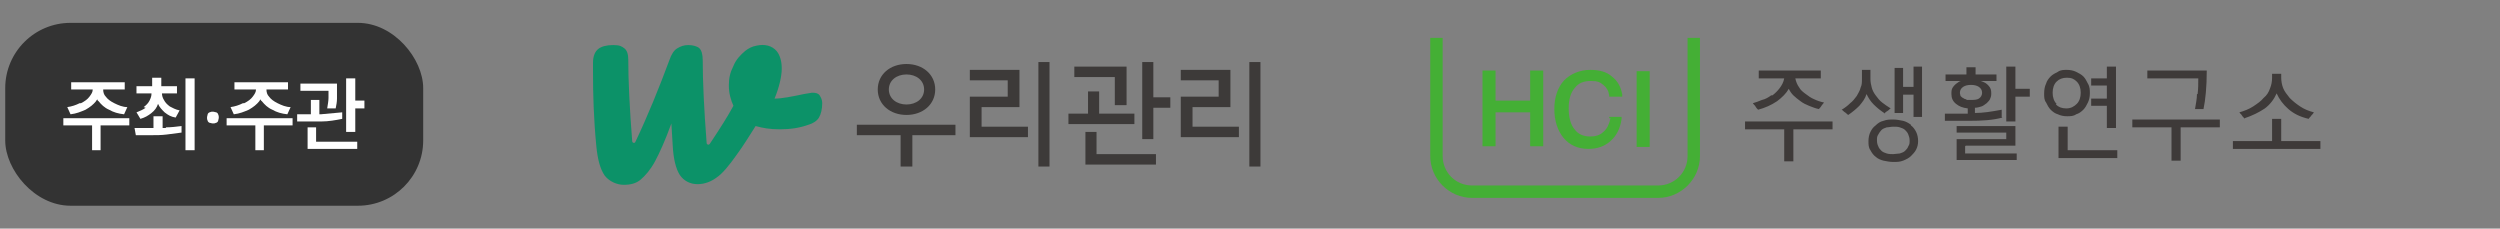 <?xml version="1.0" encoding="UTF-8"?>
<svg id="_레이어_2" xmlns="http://www.w3.org/2000/svg" version="1.1" xmlns:xlink="http://www.w3.org/1999/xlink" viewBox="0 0 382.8 35">
  <rect x="0" y="0" width="382.8" height="35" fill="#808080" stroke="none"/>
  <!-- Generator: Adobe Illustrator 29.6.1, SVG Export Plug-In . SVG Version: 2.1.1 Build 9)  -->
  <defs>
    <style>
      .st0 {
        fill: #3e3a39;
      }

      .st1 {
        fill: #0c9268;
      }

      .st2 {
        fill: #fff;
      }

      .st3 {
        fill: none;
      }

      .st4 {
        fill: #44af35;
      }

      .st5 {
        fill: #333;
      }

      .st6 {
        clip-path: url(#clippath);
      }

      .st7 {
        fill: #3d3a39;
      }
    </style>
    <clipPath id="clippath">
      <rect class="st3" x="219" y="0" width="136.3" height="35"/>
    </clipPath>
  </defs>
  <rect class="st3" x=".8" y="0" width="382" height="35"/>
  <g class="st6">
    <path class="st0" d="M267.2,19.8h6v4.9h1.4v-4.9h6v-1.2h-13.4v1.2h0ZM288.5,17.4c.1-.1.3-.3.5-.4s.3-.3.5-.4c-.5-.3-.9-.6-1.3-.9-.4-.3-.7-.7-1-1.1-.3-.4-.5-.8-.6-1.2-.1-.4-.2-.8-.2-1.3v-1.4h-1.3v1.4c0,.5,0,.9-.2,1.3-.1.5-.4.9-.6,1.3-.3.4-.6.8-1,1.1-.4.4-.8.7-1.3,1,.2.1.3.3.5.4s.3.3.5.4c.6-.4,1.2-.9,1.7-1.4.5-.6.9-1.1,1.1-1.8.3.6.6,1.1,1.1,1.6.5.5,1,.9,1.6,1.3ZM343.7,18.1c1.2-.4,2.2-.9,3.1-1.5.8-.6,1.4-1.4,1.8-2.3.4.9,1,1.7,1.8,2.4.8.7,1.8,1.2,3.1,1.5.1-.2.3-.3.4-.5.1-.1.3-.3.4-.5-.8-.2-1.5-.5-2.1-.9-.6-.4-1.1-.8-1.6-1.3-.4-.5-.8-1-1-1.5-.2-.5-.3-1.1-.3-1.6v-.6h-1.4v.6c0,.6-.1,1.1-.3,1.6-.2.6-.5,1.1-1,1.5-.4.5-1,.9-1.6,1.3-.6.4-1.4.7-2.1.9.1.2.3.3.4.5.1.2.3.3.4.5h0ZM336.4,14.4c0,.8-.2,1.6-.3,2.3h1.3c.3-1.4.5-3.4.5-5.9h-9.1v1.2h7.8c0,.8,0,1.6-.1,2.4h0ZM271.2,14.6c-.4.3-.9.6-1.4.7-.5.2-1,.4-1.4.5.1.2.3.3.4.5.1.2.2.3.4.5,1.1-.3,2-.7,2.9-1.3.8-.6,1.4-1.2,1.8-1.9.2.4.4.7.7,1,.3.3.7.6,1.1.9.4.3.8.5,1.3.7.5.2,1,.4,1.5.5.1-.1.3-.3.4-.5.1-.1.2-.3.4-.5-.5-.1-1.1-.3-1.5-.5-.5-.2-.9-.5-1.3-.8-.4-.3-.8-.6-1-1-.3-.4-.5-.9-.6-1.4h3.9v-1.2h-9.5v1.2h3.9c-.1.6-.4,1.1-.7,1.5-.3.4-.7.8-1.1,1.1h0ZM292.6,19.1c-.4-.3-.8-.5-1.2-.6-.5-.1-1-.2-1.5-.2s-1,0-1.5.2c-.5.1-.9.4-1.2.7-.4.3-.6.6-.8,1-.2.4-.3.9-.3,1.4s0,1,.3,1.4c.2.4.5.8.8,1,.3.3.8.5,1.2.6.5.1,1,.2,1.5.2s1,0,1.5-.2c.5-.2.9-.4,1.2-.7.3-.3.6-.6.8-1,.2-.4.3-.8.3-1.3s-.1-1-.3-1.4c-.2-.4-.5-.8-.8-1h0ZM292.2,22.4c-.1.3-.3.5-.5.7-.2.2-.5.3-.8.4-.3,0-.7.1-1,.1s-.7,0-1-.1c-.3-.1-.6-.2-.8-.4-.2-.2-.4-.4-.5-.7-.1-.2-.2-.5-.2-.9s0-.6.2-.9c.1-.2.3-.5.5-.7.2-.2.5-.3.8-.4.3,0,.6-.1,1-.1s.7,0,1,.1c.3.1.6.2.8.4.2.2.4.4.5.7.1.3.2.5.2.9s0,.6-.2.9h0ZM322.6,19.6h1.4v-9.4h-1.4v1.8h-2.4v1.1h2.4v2h-2.4v1.1h2.4v3.4h0ZM306.5,17.9v-1.1c-1.6.3-2.9.5-4.1.5v-.8c.3,0,.7-.1,1-.2.3-.1.5-.3.8-.5.2-.2.4-.4.5-.6.1-.2.2-.5.2-.8s0-.7-.2-1c-.2-.3-.4-.5-.7-.7-.2-.1-.4-.2-.7-.3h2.4v-1h-3.2v-1.1h-1.4v1.1h-3.2v1h2.4c-.2,0-.5.2-.6.3-.3.2-.5.4-.7.7-.2.3-.2.6-.2,1,0,.6.2,1.1.7,1.5.5.4,1,.6,1.8.7v.8h-3.5v1.1h3.7c2,0,3.7-.1,5.1-.5h0ZM301.1,15.2c-.2,0-.4-.1-.5-.2-.1,0-.3-.2-.4-.3,0-.1-.1-.3-.1-.5,0-.4.2-.7.5-.9.3-.2.7-.3,1.2-.3s.9.1,1.2.3c.3.2.5.5.5.9s-.2.7-.5.9c-.3.2-.8.2-1.2.2s-.5,0-.7,0h0ZM326.5,19.5h6v5.1h1.4v-5.1h6v-1.2h-13.4s0,1.2,0,1.2ZM316.5,19.4h-1.3v4.8h9v-1.2h-7.6v-3.6h0ZM349.3,21.6v-3.4h-1.4v3.4h-6v1.2h13.4v-1.2h-6ZM301,22.3h7.6v-3h-9v1h7.6v1h-7.6v3.2h9.2v-1h-7.9v-1.1h0ZM317.9,17.5c.4-.1.8-.4,1.1-.7.3-.3.5-.7.7-1.1.2-.4.3-.9.3-1.4s0-1-.3-1.5c-.2-.4-.4-.8-.7-1.1-.3-.3-.7-.5-1.1-.7-.4-.2-.9-.3-1.4-.3s-1,0-1.4.3c-.4.2-.8.4-1.1.7-.3.3-.6.7-.7,1.1-.2.4-.3.9-.3,1.5s0,1,.3,1.4c.2.4.4.8.7,1.1.3.3.7.6,1.1.7.4.2.9.3,1.4.3s1,0,1.4-.3ZM314.9,15.9c-.4-.4-.6-1-.6-1.7s.2-1.3.6-1.7c.4-.4.9-.6,1.6-.6s1.1.2,1.5.6c.4.4.6,1,.6,1.7s-.2,1.3-.6,1.7c-.4.4-.9.7-1.6.7s-1.2-.2-1.6-.6h0ZM293,13.3h-1.6v-2.9h-1.3v6.9h1.3v-2.8h1.6v3.4h1.3v-7.7h-1.3v3.1h0ZM308.6,10.2h-1.4v8.4h1.4v-3.8h2.2v-1.2h-2.2s0-3.4,0-3.4Z"/>
    <path class="st4" d="M234.3,15.4h-5.3s0-4.6,0-4.6h-2v11.6c0,0,2,0,2,0v-5.2s5.3,0,5.3,0v5.2s2,0,2,0v-11.6c0,0-2,0-2,0v4.5s0,0,0,0ZM246.6,18.1c-.2.9-.5,1.6-1.1,2.1-.5.5-1.2.7-2,.7h0c-1.1,0-1.9-.4-2.4-1.1-.6-.7-.9-1.8-.9-3.2s.3-2.4.9-3.1c.6-.8,1.4-1.1,2.5-1.1s1.4.2,1.9.6c.5.4.8.9.9,1.6v.2h2v-.3c-.2-1.2-.7-2.1-1.6-2.8-.8-.7-1.9-1-3.3-1-1.6,0-3,.6-4,1.6-1,1.1-1.5,2.6-1.5,4.4,0,1.8.5,3.3,1.4,4.4.9,1.1,2.2,1.7,3.8,1.7h0c1.4,0,2.5-.4,3.4-1.2s1.5-1.9,1.7-3.4v-.3s-1.9,0-1.9,0v.2s0,0,0,0ZM250.6,10.9v11.6c0,0,2,0,2,0v-11.6c0,0-2,0-2,0h0Z"/>
    <path class="st4" d="M258.4,5.8v18.1c0,2.5-2,4.5-4.5,4.5h-28.5c-2.5,0-4.5-2-4.5-4.5V5.8h-1.9v18.1c0,3.5,2.9,6.4,6.4,6.4h28.5c3.5,0,6.4-2.9,6.4-6.4V5.8h-1.9,0Z"/>
  </g>
  <path class="st1" d="M124.5,14.2c.4,0,.8.1,1,.4s.4.7.4,1.2c0,.9-.2,1.7-.5,2.2s-.9.9-1.6,1.1c-1.4.5-2.8.7-4.4.7s-2.6-.2-3.7-.5c-.9,1.4-1.8,2.9-2.9,4.4-1.2,1.7-2.2,2.9-3.1,3.5-.8.6-1.8,1-2.9,1s-2.1-.5-2.7-1.4-1-2.5-1.1-4.6l-.2-3.3c-.9,2.5-1.8,4.5-2.5,5.8-.7,1.3-1.5,2.2-2.2,2.8s-1.6.8-2.6.8-2.2-.5-2.9-1.4c-.7-1-1.1-2.5-1.3-4.6-.4-4.2-.5-7.9-.5-11.1v-1.6c0-1,.3-1.7.8-2.1.5-.4,1.3-.6,2.3-.6s1.3.2,1.7.5.6.9.6,1.7c0,3.2.2,7.4.6,12.5,0,.3.4.4.5.1,1.9-4,3.6-8.2,5.2-12.5.3-.9.7-1.5,1.2-1.8.5-.3,1-.5,1.7-.5s1.4.2,1.7.5.5.9.5,1.8c0,3.3.2,7.5.6,12.7,0,.2.3.4.5.1,1.6-2.4,2.8-4.3,3.6-5.8-.4-.9-.7-1.9-.7-3.1s.2-2,.7-3c.4-1,1.1-1.7,1.8-2.3.5-.4,1.1-.7,1.7-.8,1.3-.3,2.4,0,3.1.8.5.6.8,1.5.8,2.7s-.4,2.9-1.1,4.6c1.1,0,2.6-.3,4.5-.7l1.2-.2c0,0,.2,0,.4,0h0Z"/>
  <path class="st7" d="M134.4,13.7c0-2.3,1.9-3.9,4.4-3.9s4.4,1.6,4.4,3.9-1.9,3.9-4.4,3.9-4.4-1.6-4.4-3.9ZM136.1,13.7c0,1.4,1.2,2.3,2.7,2.3s2.7-.9,2.7-2.3-1.2-2.3-2.7-2.3-2.7.9-2.7,2.3Z"/>
  <polygon class="st7" points="137.9 25.5 137.9 20.7 131.2 20.7 131.2 19.1 146.3 19.1 146.3 20.7 139.7 20.7 139.7 25.5 137.9 25.5"/>
  <path class="st7" d="M157.4,19.4h-7.1v-3h5.8v-5.7h-7.6v1.6h5.8v2.5h-5.8v6.2h8.9v-1.6h0Z"/>
  <rect class="st7" x="159" y="9.5" width="1.7" height="16"/>
  <path class="st7" d="M189.7,19.4h-7.1v-3h5.8v-5.7h-7.6v1.6h5.8v2.5h-5.8v6.2h8.9v-1.6h0Z"/>
  <rect class="st7" x="191.3" y="9.5" width="1.7" height="16"/>
  <polygon class="st7" points="166.2 25.2 166.2 20.2 167.9 20.2 167.9 23.6 177 23.6 177 25.2 166.2 25.2"/>
  <polygon class="st7" points="174.9 21.3 174.9 9.5 176.6 9.5 176.6 14.9 179.2 14.9 179.2 16.5 176.6 16.5 176.6 21.3 174.9 21.3"/>
  <polygon class="st7" points="170.7 16.1 172.5 16.1 172.5 10.2 164.5 10.2 164.5 11.8 170.7 11.8 170.7 16.1"/>
  <polygon class="st7" points="173.7 17.4 168.3 17.4 168.3 14 166.6 14 166.6 17.4 163.6 17.4 163.6 19 173.7 19 173.7 17.4"/>
  <rect class="st3" x="90.8" y="0" width="102.3" height="35"/>
  <rect class="st5" x=".8" y="3.5" width="64" height="28" rx="10" ry="10"/>
  <g>
    <path class="st2" d="M12.2,15.8c-.6.3-1.2.5-1.9.6l.5,1.1c.9-.1,1.6-.4,2.3-.7.7-.4,1.2-.8,1.6-1.3,0,0,.1-.2.2-.3,0,0,0,.2.2.3.4.5.9,1,1.6,1.3.7.4,1.4.6,2.3.7l.5-1.1c-.7,0-1.4-.3-2-.6s-1-.6-1.3-1c-.3-.3-.4-.7-.4-1.1h3.3v-1.1h-8.2v1.1h3.3c0,.4-.2.7-.5,1.1-.3.4-.7.7-1.3,1Z"/>
    <polygon class="st2" points="9.7 19.2 14.1 19.2 14.1 23 15.4 23 15.4 19.2 19.8 19.2 19.8 18.1 9.7 18.1 9.7 19.2"/>
    <rect class="st2" x="28.4" y="12" width="1.4" height="11"/>
    <path class="st2" d="M22.3,16.5c-.4.3-.9.5-1.4.7l.6,1c.7-.2,1.2-.5,1.7-.9.5-.4.8-.8,1-1.4.2.5.6.9,1,1.3.5.4,1,.7,1.7.8l.6-1.1c-.6-.1-1.1-.4-1.5-.6-.4-.3-.7-.6-.9-1-.2-.3-.3-.7-.3-1h2.3v-1.1h-2.4v-1.3h-1.4v1.3h-2.4v1.1h2.3c0,.4-.1.7-.3,1.1-.2.4-.5.7-.9,1Z"/>
    <path class="st2" d="M25.4,19.6c-.2,0-.3,0-.5,0v-1.8h-1.4v1.8c-.1,0-.3,0-.5,0-.7,0-1.5,0-2.4,0h0l.2,1.1h.1c.8,0,1.6,0,2.3,0s1.5,0,2.3-.1,1.6-.2,2.3-.3v-1c-.8.1-1.6.2-2.4.2Z"/>
    <path class="st2" d="M33.1,17.2c-.1,0-.3-.1-.5-.1s-.3,0-.5.1c-.1,0-.3.2-.3.3,0,.1-.1.3-.1.5,0,.2,0,.3.1.5,0,.1.2.3.3.3.1,0,.3.1.5.1s.3,0,.5-.1c.1,0,.3-.2.3-.3,0-.1.1-.3.1-.5s0-.3-.1-.5c0-.1-.2-.3-.3-.3Z"/>
    <path class="st2" d="M37.2,15.8c-.6.3-1.2.5-1.9.6l.5,1.1c.9-.1,1.6-.4,2.3-.7.7-.4,1.2-.8,1.6-1.3,0,0,.1-.2.2-.3,0,0,0,.2.2.3.4.5.9,1,1.6,1.3.7.4,1.4.6,2.3.7l.5-1.1c-.7,0-1.4-.3-2-.6s-1-.6-1.3-1c-.3-.3-.4-.7-.4-1.1h3.3v-1.1h-8.2v1.1h3.3c0,.4-.2.7-.5,1.1-.3.4-.7.7-1.3,1Z"/>
    <polygon class="st2" points="34.7 19.2 39.1 19.2 39.1 23 40.4 23 40.4 19.2 44.8 19.2 44.8 18.1 34.7 18.1 34.7 19.2"/>
    <path class="st2" d="M50.3,15c0,.4-.1,1-.2,1.6h1.3c.1-.5.2-1,.2-1.5,0-.5,0-1,0-1.6h0v-.7h-5.6v1.1h4.3c0,.4,0,.8,0,1.1Z"/>
    <polygon class="st2" points="54.4 15.4 54.4 12 53 12 53 20.2 54.4 20.2 54.4 16.6 55.8 16.6 55.8 15.4 54.4 15.4"/>
    <polygon class="st2" points="48.4 19.5 47.1 19.5 47.1 21.7 47.1 22 47.1 22.8 54.7 22.8 54.7 21.7 48.4 21.7 48.4 19.5"/>
    <path class="st2" d="M52.4,18.2v-1c-1.1.1-2.1.2-3.3.3,0,0-.1,0-.2,0v-2.2h-1.3v2.2c-.7,0-1.4,0-2.1,0v1.1c1.4,0,2.6,0,3.7,0s2.2-.2,3.2-.4Z"/>
  </g>
</svg>